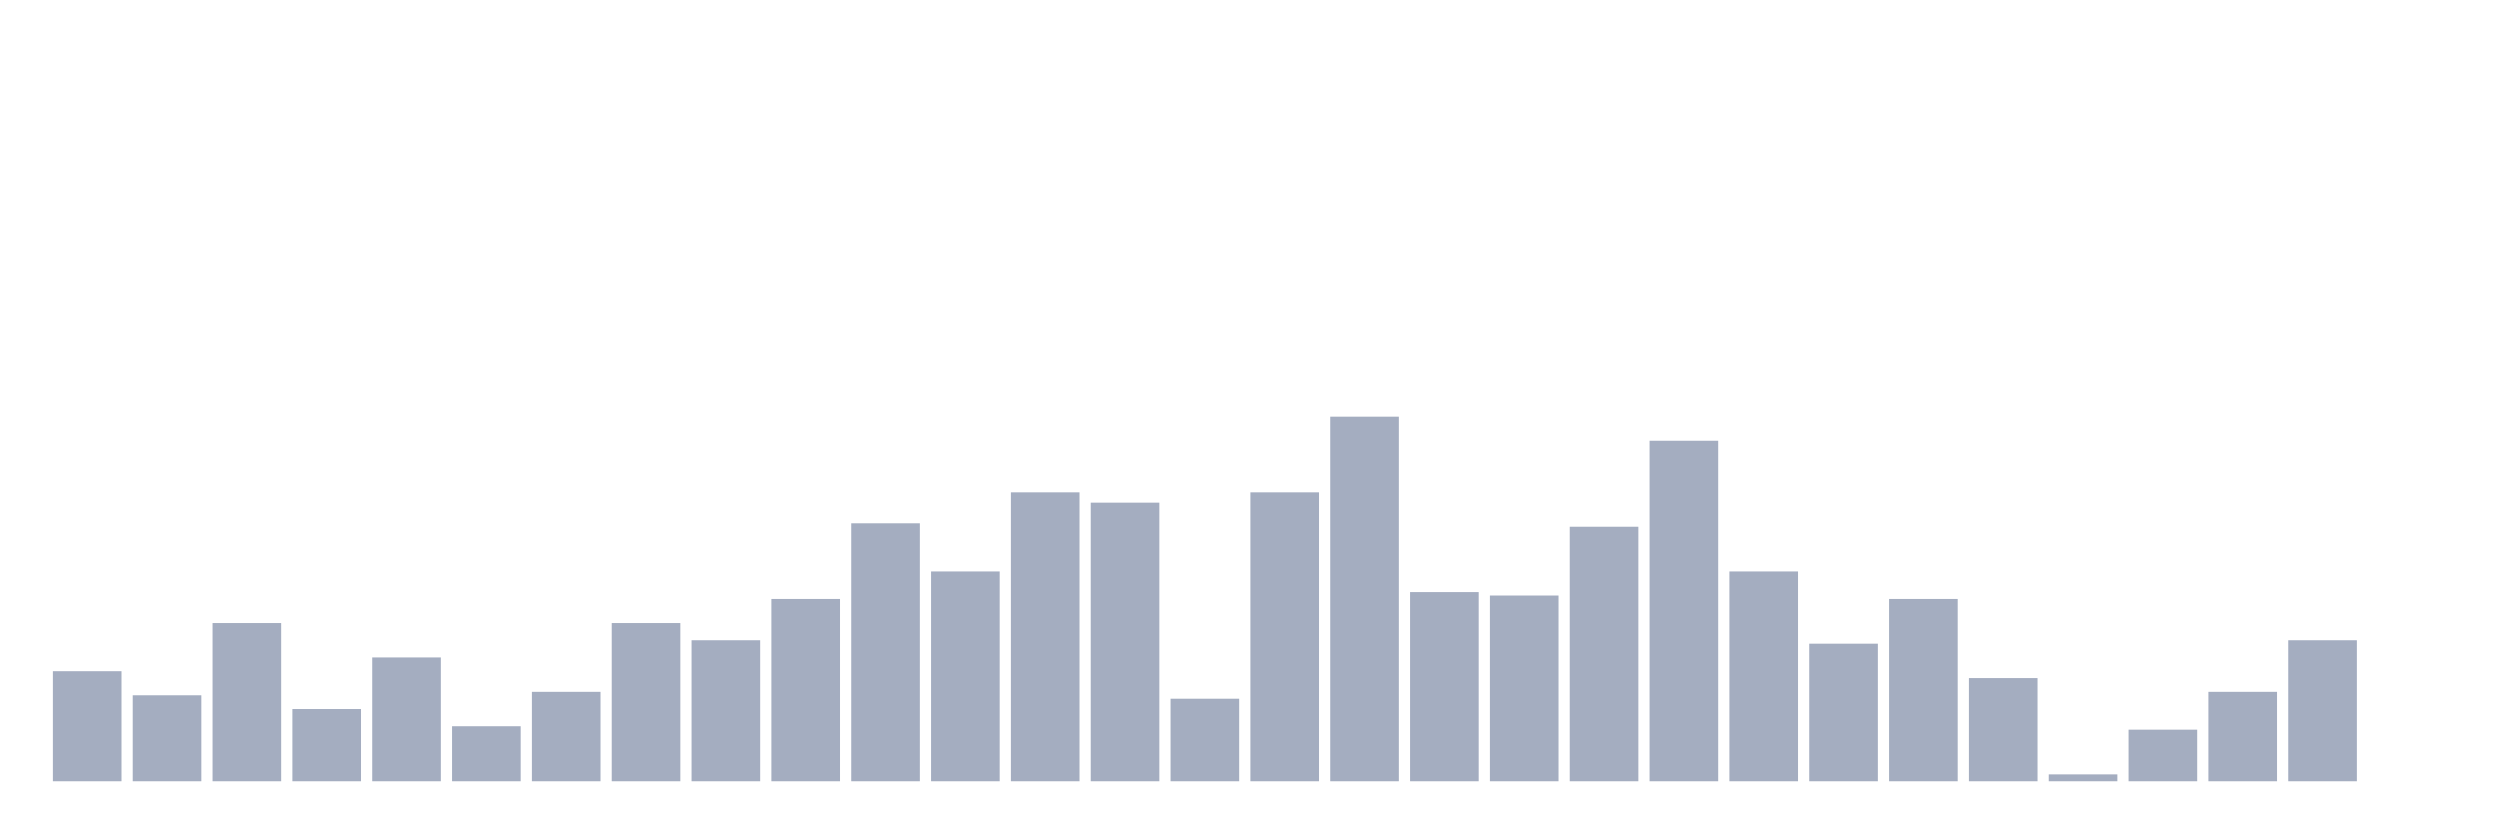 <svg xmlns="http://www.w3.org/2000/svg" viewBox="0 0 480 160"><g transform="translate(10,10)"><rect class="bar" x="0.153" width="13.175" y="118.868" height="21.132" fill="rgb(164,173,192)"></rect><rect class="bar" x="15.482" width="13.175" y="123.491" height="16.509" fill="rgb(164,173,192)"></rect><rect class="bar" x="30.81" width="13.175" y="109.623" height="30.377" fill="rgb(164,173,192)"></rect><rect class="bar" x="46.138" width="13.175" y="126.132" height="13.868" fill="rgb(164,173,192)"></rect><rect class="bar" x="61.466" width="13.175" y="116.226" height="23.774" fill="rgb(164,173,192)"></rect><rect class="bar" x="76.794" width="13.175" y="129.434" height="10.566" fill="rgb(164,173,192)"></rect><rect class="bar" x="92.123" width="13.175" y="122.83" height="17.17" fill="rgb(164,173,192)"></rect><rect class="bar" x="107.451" width="13.175" y="109.623" height="30.377" fill="rgb(164,173,192)"></rect><rect class="bar" x="122.779" width="13.175" y="112.925" height="27.075" fill="rgb(164,173,192)"></rect><rect class="bar" x="138.107" width="13.175" y="105" height="35" fill="rgb(164,173,192)"></rect><rect class="bar" x="153.436" width="13.175" y="90.472" height="49.528" fill="rgb(164,173,192)"></rect><rect class="bar" x="168.764" width="13.175" y="99.717" height="40.283" fill="rgb(164,173,192)"></rect><rect class="bar" x="184.092" width="13.175" y="84.528" height="55.472" fill="rgb(164,173,192)"></rect><rect class="bar" x="199.42" width="13.175" y="86.509" height="53.491" fill="rgb(164,173,192)"></rect><rect class="bar" x="214.748" width="13.175" y="124.151" height="15.849" fill="rgb(164,173,192)"></rect><rect class="bar" x="230.077" width="13.175" y="84.528" height="55.472" fill="rgb(164,173,192)"></rect><rect class="bar" x="245.405" width="13.175" y="70" height="70" fill="rgb(164,173,192)"></rect><rect class="bar" x="260.733" width="13.175" y="103.679" height="36.321" fill="rgb(164,173,192)"></rect><rect class="bar" x="276.061" width="13.175" y="104.34" height="35.66" fill="rgb(164,173,192)"></rect><rect class="bar" x="291.39" width="13.175" y="91.132" height="48.868" fill="rgb(164,173,192)"></rect><rect class="bar" x="306.718" width="13.175" y="74.623" height="65.377" fill="rgb(164,173,192)"></rect><rect class="bar" x="322.046" width="13.175" y="99.717" height="40.283" fill="rgb(164,173,192)"></rect><rect class="bar" x="337.374" width="13.175" y="113.585" height="26.415" fill="rgb(164,173,192)"></rect><rect class="bar" x="352.702" width="13.175" y="105" height="35" fill="rgb(164,173,192)"></rect><rect class="bar" x="368.031" width="13.175" y="120.189" height="19.811" fill="rgb(164,173,192)"></rect><rect class="bar" x="383.359" width="13.175" y="138.679" height="1.321" fill="rgb(164,173,192)"></rect><rect class="bar" x="398.687" width="13.175" y="130.094" height="9.906" fill="rgb(164,173,192)"></rect><rect class="bar" x="414.015" width="13.175" y="122.83" height="17.17" fill="rgb(164,173,192)"></rect><rect class="bar" x="429.344" width="13.175" y="112.925" height="27.075" fill="rgb(164,173,192)"></rect><rect class="bar" x="444.672" width="13.175" y="140" height="0" fill="rgb(164,173,192)"></rect></g></svg>